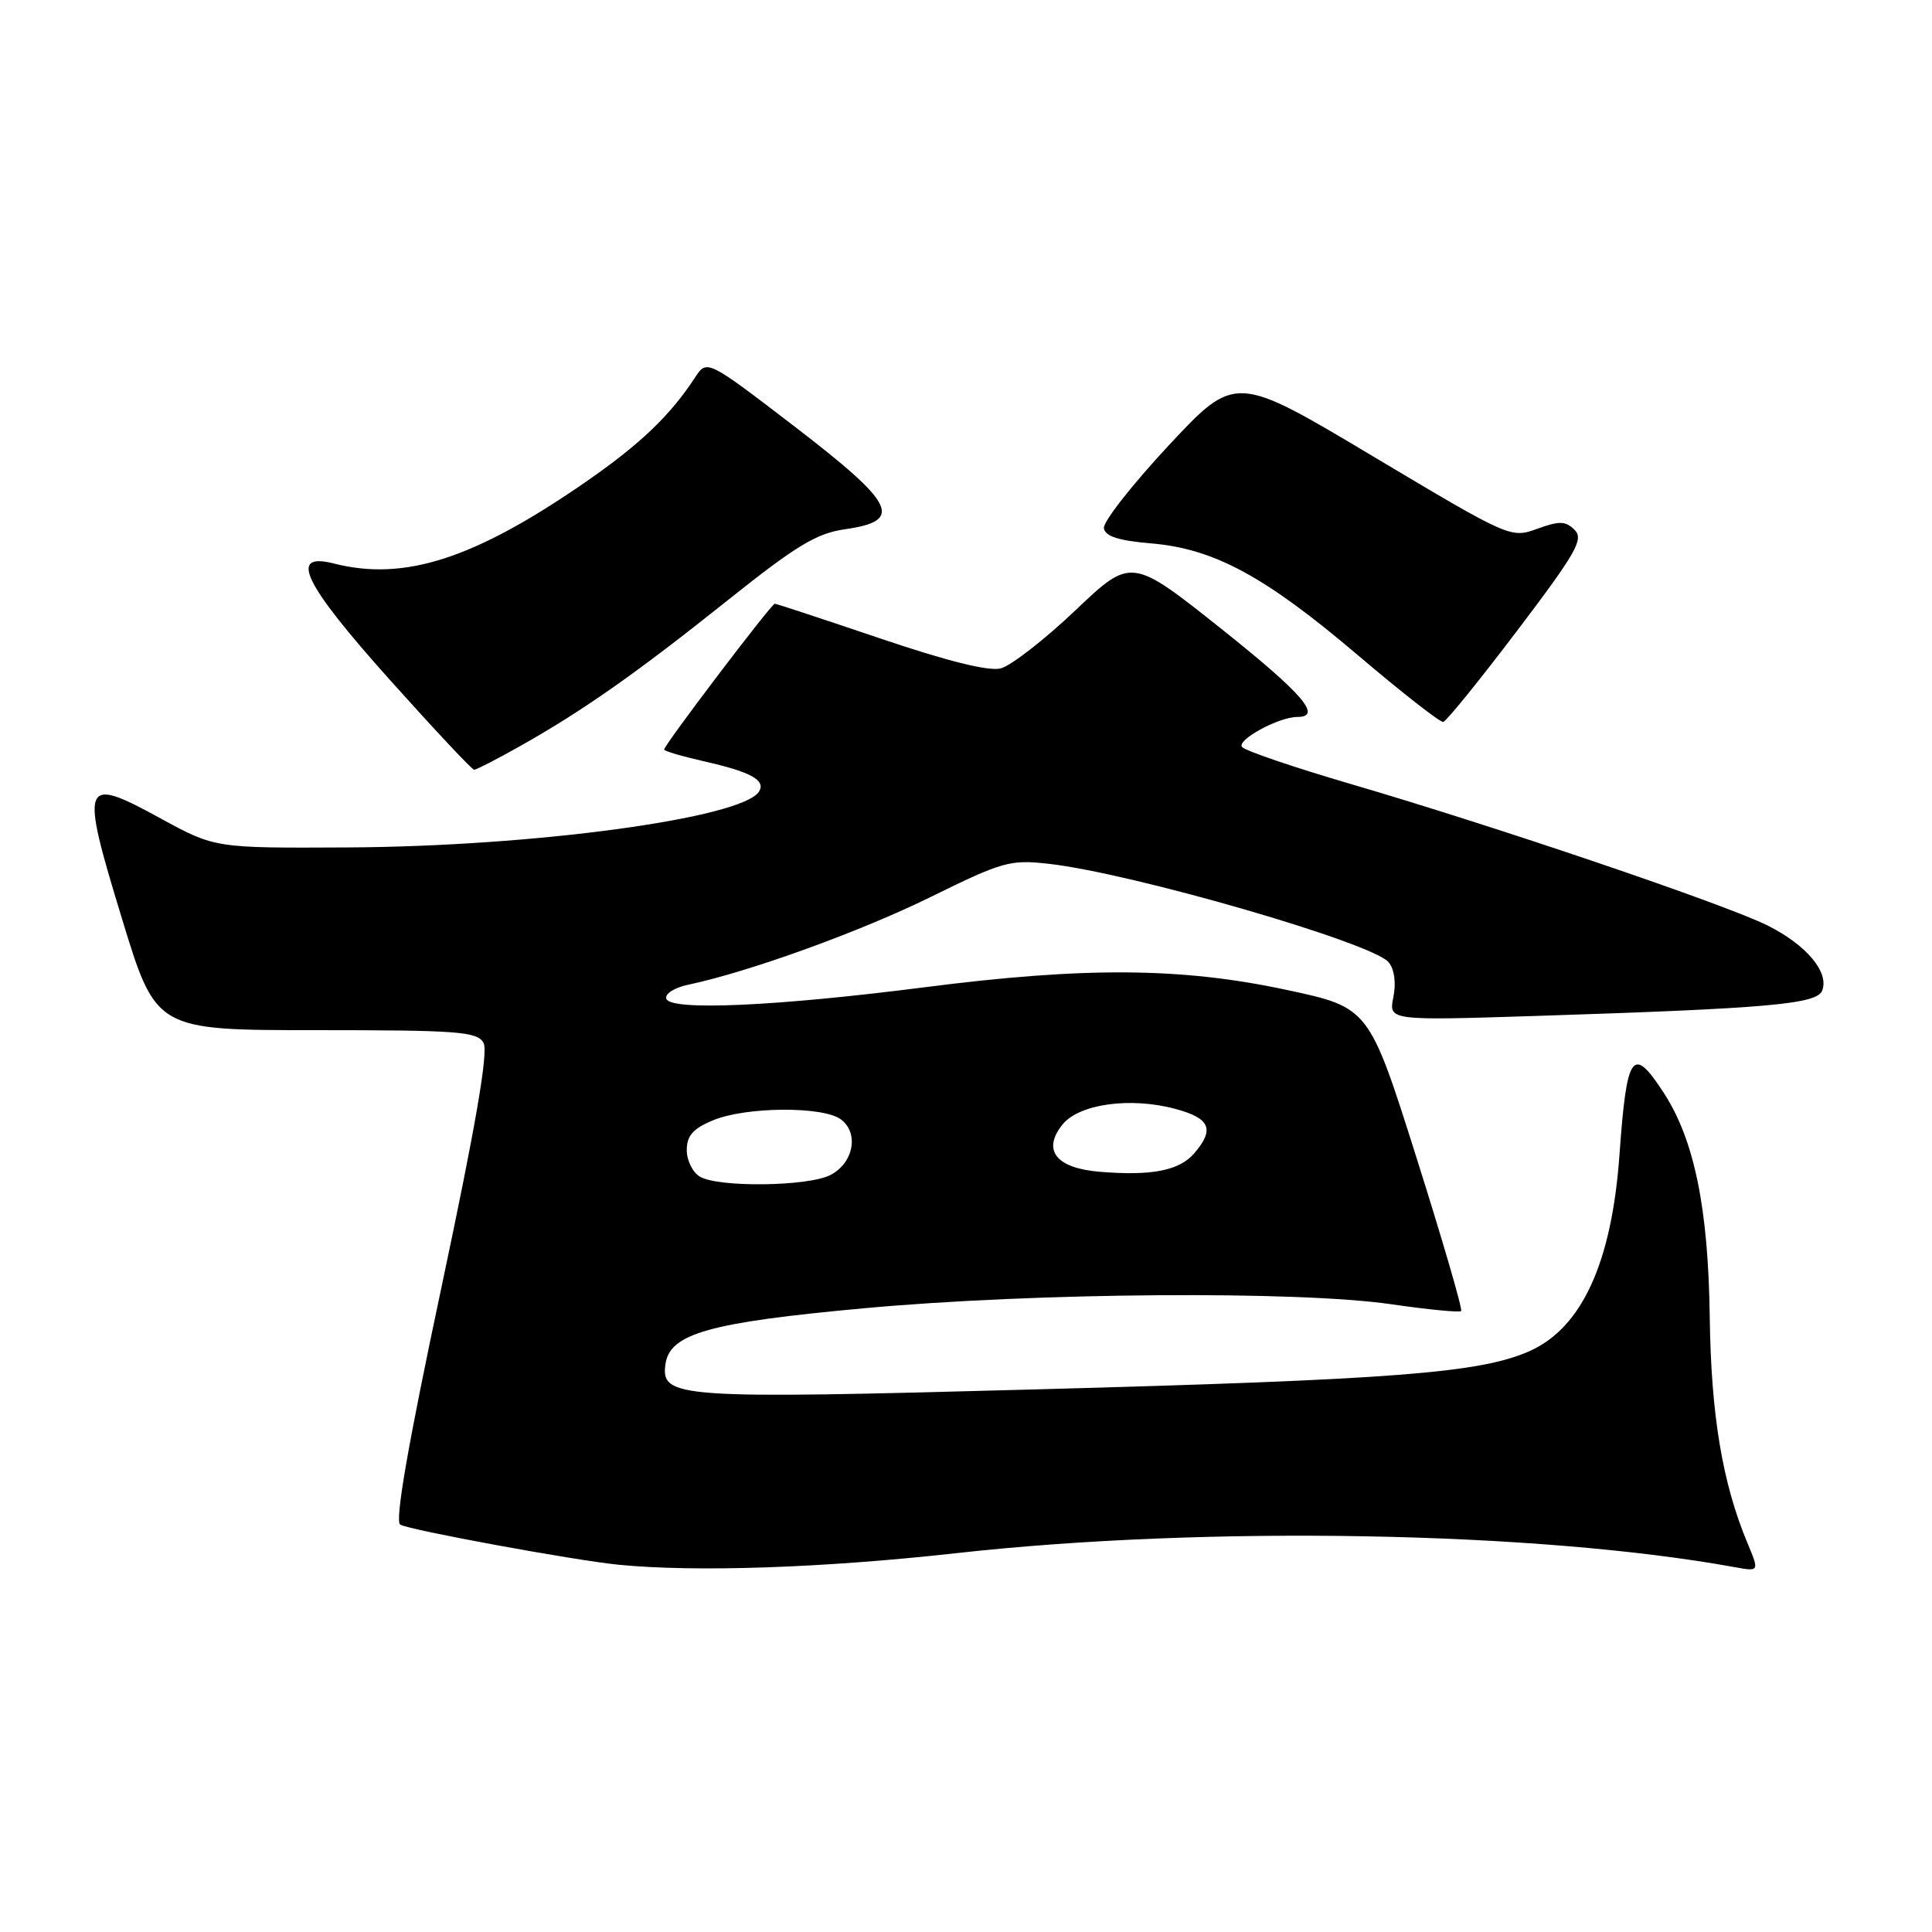 <?xml version="1.0" encoding="UTF-8" standalone="no"?>
<!DOCTYPE svg PUBLIC "-//W3C//DTD SVG 1.1//EN" "http://www.w3.org/Graphics/SVG/1.1/DTD/svg11.dtd" >
<svg xmlns="http://www.w3.org/2000/svg" xmlns:xlink="http://www.w3.org/1999/xlink" version="1.1" viewBox="0 0 256 256">
 <g >
 <path fill="currentColor"
d=" M 126.74 205.80 C 159.85 202.12 203.71 202.91 229.82 207.65 C 233.13 208.25 233.13 208.25 231.55 204.47 C 228.22 196.50 226.72 187.47 226.55 174.50 C 226.36 160.06 224.50 151.00 220.42 144.75 C 216.32 138.46 215.55 139.54 214.59 153.00 C 213.57 167.32 209.60 175.96 202.65 179.04 C 196.08 181.94 184.73 182.82 136.93 184.11 C 89.65 185.40 87.54 185.25 88.18 180.74 C 88.76 176.70 94.01 175.23 114.50 173.35 C 137.19 171.27 171.86 171.01 184.36 172.82 C 189.24 173.53 193.40 173.93 193.61 173.72 C 193.82 173.51 191.16 164.37 187.70 153.42 C 181.40 133.50 181.40 133.50 170.45 131.16 C 156.54 128.18 143.75 128.09 122.50 130.82 C 102.79 133.34 88.83 133.97 88.29 132.34 C 88.07 131.69 89.35 130.87 91.20 130.48 C 99.32 128.76 114.03 123.43 123.35 118.84 C 132.85 114.16 133.85 113.88 138.97 114.46 C 150.02 115.70 181.85 124.92 184.00 127.50 C 184.76 128.42 185.01 130.22 184.63 132.12 C 184.00 135.24 184.00 135.24 203.75 134.61 C 234.39 133.62 240.77 133.05 241.45 131.26 C 242.39 128.82 239.37 125.22 234.23 122.64 C 228.66 119.85 198.21 109.51 179.03 103.90 C 171.62 101.73 165.13 99.53 164.60 99.00 C 163.72 98.12 169.40 95.00 171.91 95.00 C 175.27 95.00 172.64 91.94 161.99 83.45 C 149.91 73.83 149.91 73.83 142.48 80.89 C 138.39 84.77 133.94 88.23 132.59 88.57 C 130.99 88.97 125.46 87.59 116.61 84.59 C 109.16 82.07 102.89 80.00 102.66 80.00 C 102.21 80.00 88.00 98.72 88.00 99.32 C 88.00 99.52 90.36 100.21 93.25 100.87 C 99.47 102.27 101.50 103.38 100.58 104.88 C 98.39 108.41 70.77 112.17 45.99 112.29 C 28.49 112.38 28.49 112.38 21.29 108.45 C 10.84 102.73 10.57 103.42 16.16 121.72 C 20.67 136.50 20.67 136.50 41.90 136.50 C 60.71 136.50 63.23 136.69 64.07 138.18 C 64.73 139.35 63.06 149.06 58.49 170.60 C 54.05 191.48 52.30 201.57 53.03 202.02 C 54.19 202.73 76.17 206.77 82.00 207.34 C 92.25 208.34 109.15 207.76 126.74 205.80 Z  M 68.92 98.86 C 77.27 94.16 84.31 89.21 96.45 79.52 C 105.49 72.30 108.19 70.67 111.95 70.13 C 119.77 69.02 118.69 66.81 105.33 56.55 C 93.67 47.61 93.67 47.61 92.09 50.03 C 88.77 55.10 84.78 58.90 77.55 63.90 C 62.86 74.05 53.59 77.05 44.25 74.67 C 38.18 73.12 40.16 77.24 51.66 90.09 C 57.53 96.64 62.55 102.00 62.83 102.00 C 63.11 102.00 65.85 100.59 68.92 98.86 Z  M 201.03 83.57 C 208.86 73.24 209.88 71.45 208.65 70.22 C 207.45 69.02 206.64 69.00 203.69 70.07 C 200.18 71.34 200.06 71.28 181.92 60.46 C 163.69 49.57 163.69 49.57 154.85 59.03 C 150.00 64.24 146.13 69.17 146.27 70.00 C 146.45 71.07 148.24 71.64 152.51 72.00 C 160.87 72.70 167.64 76.36 180.00 86.88 C 185.78 91.79 190.83 95.74 191.24 95.66 C 191.65 95.57 196.06 90.13 201.03 83.57 Z  M 92.75 155.92 C 91.79 155.36 91.00 153.78 91.00 152.40 C 91.00 150.49 91.82 149.55 94.47 148.45 C 98.79 146.64 109.01 146.56 111.40 148.31 C 113.87 150.11 113.10 154.15 110.00 155.71 C 107.01 157.22 95.22 157.36 92.75 155.92 Z  M 145.76 155.27 C 139.93 154.80 138.04 152.41 140.80 148.99 C 143.01 146.27 149.81 145.33 155.76 146.94 C 160.35 148.17 160.98 149.64 158.25 152.81 C 156.27 155.11 152.64 155.83 145.76 155.27 Z "/>
</g>
</svg>